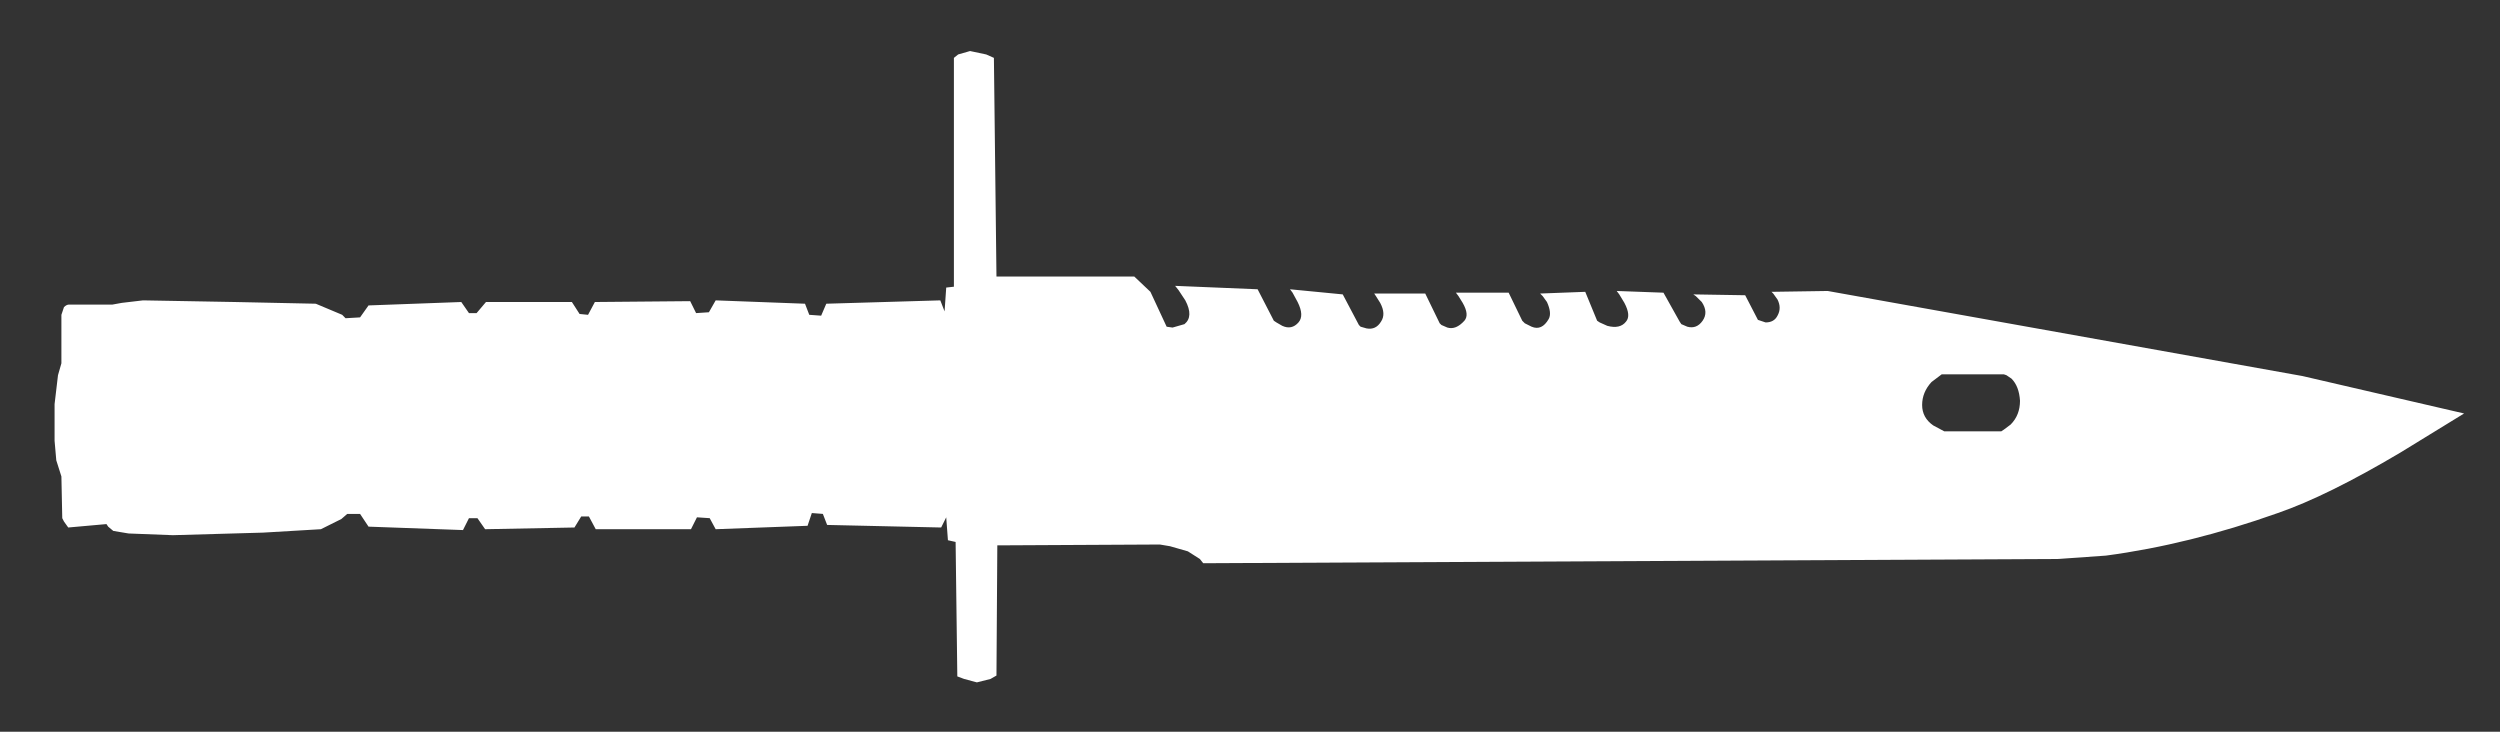 <svg width="41" height="12" viewBox="0 0 41 12" fill="none" xmlns="http://www.w3.org/2000/svg">
<rect x="0" y="0" width="41" height="12" fill="#333333" stroke="none"/>
<path fill-rule="evenodd" clip-rule="evenodd" d="M31.844 6.139L31.677 6.265C31.574 6.377 31.523 6.502 31.523 6.642C31.523 6.781 31.584 6.893 31.705 6.977L31.886 7.074H32.821L32.863 7.046L32.974 6.963C33.077 6.86 33.128 6.73 33.128 6.572C33.118 6.414 33.072 6.293 32.988 6.209L32.905 6.153L32.863 6.139H31.844ZM39.365 7.423C38.565 7.898 37.895 8.228 37.356 8.414C36.388 8.758 35.449 8.991 34.537 9.112L33.756 9.167L19.733 9.237L19.677 9.167L19.481 9.042L19.188 8.958L19.021 8.93L16.356 8.944L16.342 11.079L16.244 11.135L16.021 11.191L15.812 11.135L15.7 11.093L15.672 8.888L15.546 8.86L15.518 8.484L15.435 8.651L13.565 8.609L13.495 8.428L13.314 8.414L13.244 8.623L11.737 8.679L11.639 8.498L11.43 8.484L11.332 8.679H9.77L9.658 8.47H9.532L9.421 8.651L7.956 8.679L7.83 8.498H7.691L7.593 8.693L6.044 8.637L5.905 8.428H5.695L5.598 8.512L5.263 8.679L4.314 8.735L2.835 8.777L2.109 8.749L1.858 8.707L1.774 8.637L1.746 8.595L1.119 8.651L1.049 8.553L1.021 8.498L1.007 7.814L0.923 7.549L0.895 7.228V6.628L0.951 6.153L1.007 5.958V5.219V5.163L1.049 5.037C1.077 5.009 1.105 4.995 1.132 4.995H1.16H1.844L1.998 4.967L2.346 4.926L3.853 4.953L5.179 4.981L5.612 5.163L5.667 5.219L5.905 5.205L6.044 5.009L7.565 4.953L7.691 5.135H7.816L7.97 4.953H9.379L9.505 5.149L9.644 5.163L9.756 4.953L11.319 4.939L11.416 5.135L11.626 5.121L11.737 4.926L13.202 4.981L13.272 5.163L13.467 5.177L13.551 4.981L15.421 4.926L15.491 5.107L15.518 4.716L15.644 4.702V0.949L15.714 0.893L15.909 0.837L16.174 0.893L16.3 0.949L16.342 4.535H18.602L18.867 4.786L19.133 5.358L19.23 5.372L19.425 5.316C19.528 5.233 19.532 5.102 19.439 4.926L19.328 4.758L19.272 4.688L20.625 4.744L20.891 5.26L20.933 5.288L21.03 5.344C21.133 5.391 21.221 5.372 21.295 5.288C21.36 5.214 21.356 5.102 21.281 4.953L21.198 4.8L21.156 4.744L22.021 4.828L22.286 5.33L22.314 5.358L22.412 5.386C22.514 5.405 22.593 5.367 22.649 5.274C22.705 5.191 22.7 5.088 22.635 4.967L22.565 4.856L22.537 4.814H23.374L23.611 5.302L23.64 5.33L23.737 5.372C23.83 5.4 23.923 5.363 24.016 5.26C24.072 5.195 24.063 5.098 23.988 4.967L23.919 4.856L23.877 4.8H24.742L24.965 5.26L25.007 5.302L25.119 5.358C25.23 5.405 25.323 5.363 25.398 5.233C25.435 5.167 25.425 5.074 25.37 4.953L25.3 4.856L25.258 4.814L25.998 4.786L26.193 5.26L26.235 5.288L26.36 5.344C26.5 5.381 26.602 5.358 26.667 5.274C26.723 5.209 26.714 5.107 26.64 4.967L26.556 4.828L26.514 4.772L27.281 4.8L27.546 5.274L27.574 5.316L27.672 5.358C27.774 5.386 27.858 5.353 27.923 5.26C27.988 5.167 27.984 5.065 27.909 4.953L27.811 4.856L27.77 4.828L28.621 4.842L28.83 5.246L28.872 5.26L28.956 5.288C29.049 5.288 29.114 5.251 29.151 5.177C29.198 5.093 29.198 5.005 29.151 4.912L29.081 4.814L29.053 4.786L29.974 4.772L37.76 6.167L40.411 6.781L39.365 7.423Z" fill="white"/>
</svg>
